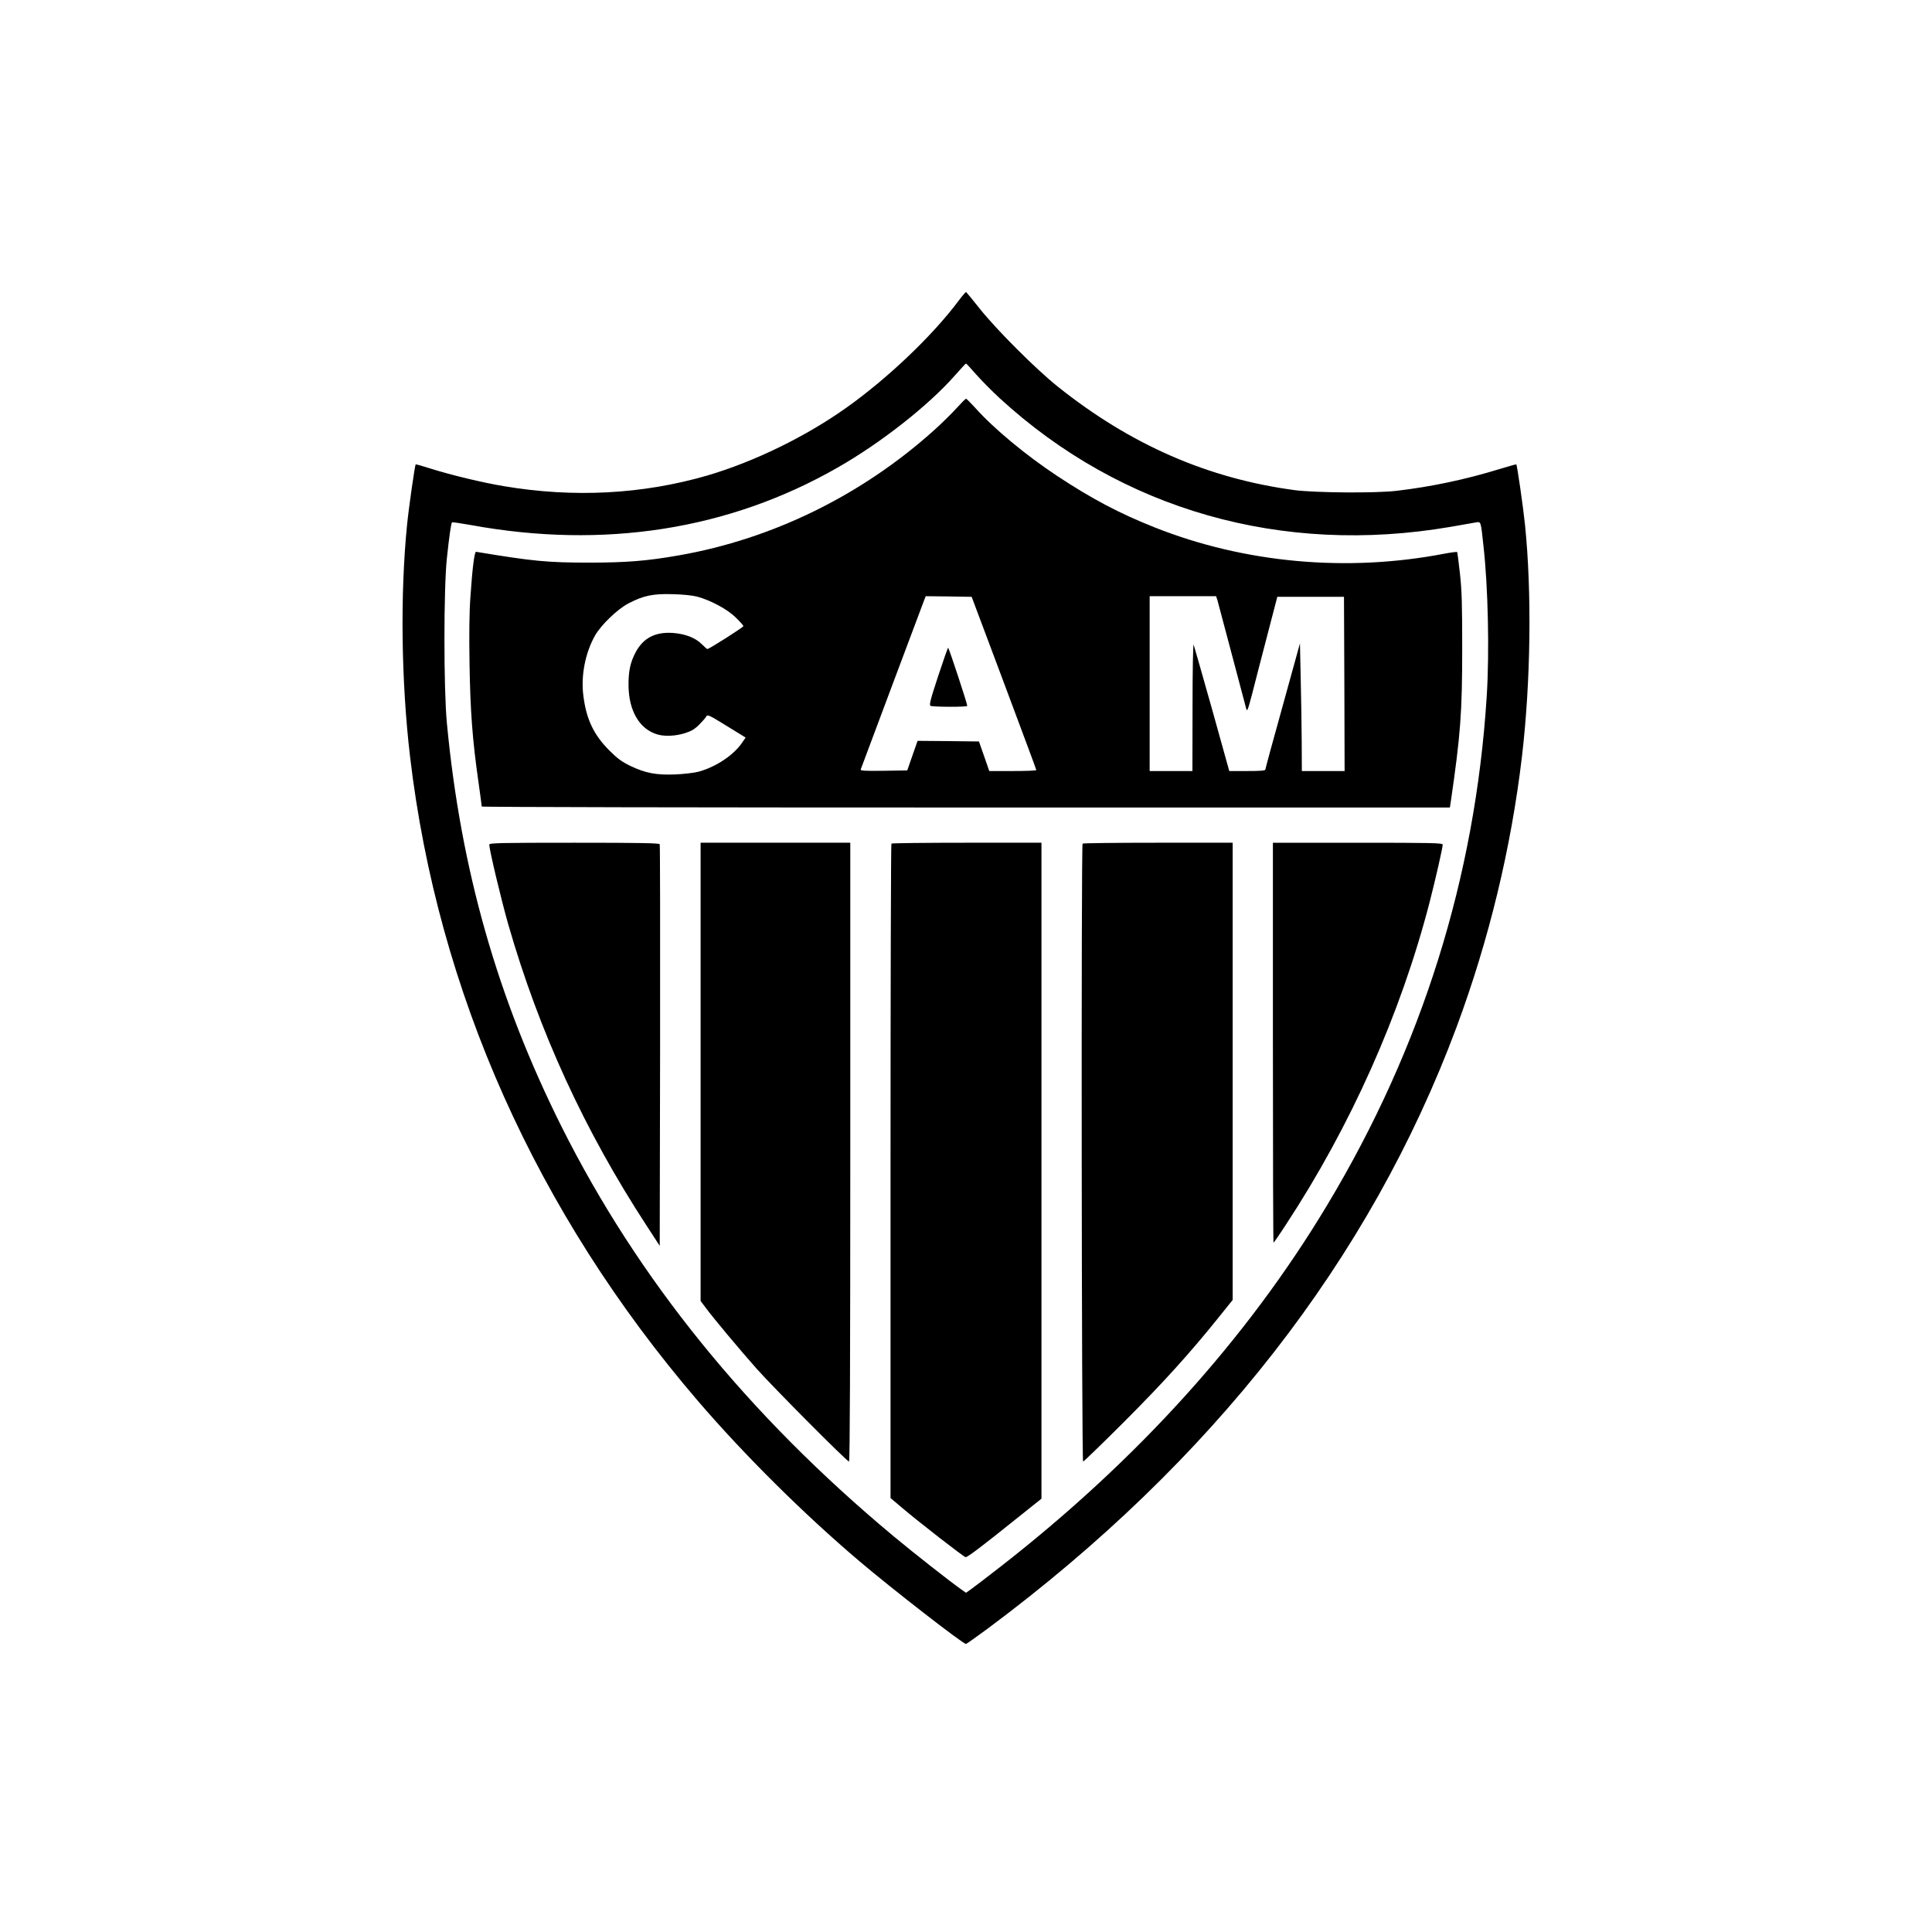 <?xml version="1.0" standalone="no"?>
<!DOCTYPE svg PUBLIC "-//W3C//DTD SVG 20010904//EN"
 "http://www.w3.org/TR/2001/REC-SVG-20010904/DTD/svg10.dtd">
<svg version="1.0" xmlns="http://www.w3.org/2000/svg"
 width="1536pt" height="1536pt" viewBox="0 0 1536 1536"
 preserveAspectRatio="xMidYMid meet">

<g transform="translate(0,1536) scale(0.1,-0.1)"
fill="#000000" stroke="none">
<path d="M7622 12970 c-206 -276 -560 -614 -887 -847 -326 -233 -737 -433
-1110 -543 -516 -150 -1064 -179 -1620 -85 -174 29 -421 89 -583 140 -63 20
-115 35 -117 33 -7 -7 -55 -343 -69 -483 -55 -553 -46 -1243 24 -1840 220
-1868 1005 -3626 2287 -5121 369 -430 843 -901 1288 -1278 263 -223 821 -656
845 -656 4 0 81 55 171 121 1788 1330 3042 2939 3729 4783 258 694 434 1424
520 2151 70 596 79 1309 24 1845 -14 136 -62 471 -69 478 -1 2 -63 -16 -136
-38 -264 -81 -535 -139 -814 -172 -165 -20 -645 -16 -810 5 -690 92 -1305 360
-1885 823 -173 138 -486 451 -620 619 -57 72 -106 131 -109 133 -4 1 -30 -29
-59 -68z m138 -586 c41 -47 126 -133 188 -190 967 -888 2243 -1252 3582 -1023
96 17 189 33 206 36 38 6 37 11 58 -187 37 -328 48 -847 26 -1195 -91 -1439
-515 -2792 -1268 -4045 -639 -1065 -1515 -2033 -2606 -2882 -105 -82 -208
-160 -229 -175 l-37 -26 -37 26 c-106 76 -371 284 -543 427 -1155 963 -2028
2041 -2634 3250 -511 1021 -803 2048 -913 3210 -26 270 -26 1073 0 1313 19
178 33 277 41 284 3 3 69 -7 148 -21 1058 -194 2054 -38 2918 457 342 195 720
492 930 730 47 53 87 97 90 97 3 0 39 -39 80 -86z"/>
<path d="M7605 12115 c-37 -41 -120 -123 -185 -181 -573 -513 -1279 -859
-2021 -989 -255 -45 -422 -58 -714 -58 -335 0 -447 11 -900 86 -13 2 -30 -133
-45 -358 -9 -119 -11 -299 -7 -535 6 -375 23 -604 72 -945 14 -99 25 -183 25
-187 0 -5 1732 -8 3849 -8 l3848 0 6 38 c79 542 92 716 92 1227 0 351 -3 460
-18 595 -10 90 -20 167 -22 171 -3 3 -48 -3 -102 -13 -774 -149 -1587 -75
-2303 209 -280 111 -501 228 -775 409 -248 164 -504 376 -652 542 -36 39 -68
72 -73 72 -4 0 -38 -34 -75 -75z m-2060 -1499 c106 -29 240 -101 305 -166 33
-32 60 -62 60 -68 0 -9 -272 -182 -286 -182 -4 0 -24 18 -46 40 -51 50 -131
81 -230 88 -140 9 -235 -41 -295 -155 -42 -79 -57 -150 -56 -263 2 -204 89
-350 233 -390 56 -16 143 -12 215 11 51 16 77 31 113 67 26 26 52 55 57 66 10
17 23 11 162 -75 l151 -93 -29 -42 c-68 -99 -207 -191 -344 -229 -33 -9 -116
-19 -185 -22 -154 -6 -237 10 -359 68 -69 34 -102 58 -167 123 -124 124 -183
249 -206 434 -21 159 15 342 93 480 48 84 179 210 266 255 119 62 195 78 353
73 82 -2 158 -10 195 -20z m2437 -686 c141 -377 257 -688 257 -692 1 -5 -83
-8 -186 -8 l-188 0 -41 118 -41 117 -244 3 -244 2 -41 -117 -41 -118 -188 -3
c-155 -2 -186 0 -182 11 3 8 115 308 250 668 135 360 250 666 256 682 l11 27
182 -2 183 -3 257 -685z m1697 658 c5 -18 57 -213 115 -433 58 -220 109 -413
114 -430 7 -25 13 -10 46 115 20 80 74 287 119 460 l82 315 265 0 265 0 3
-692 2 -693 -170 0 -170 0 -1 228 c-1 125 -4 353 -8 507 l-6 280 -137 -496
c-76 -272 -138 -501 -138 -507 0 -9 -40 -12 -143 -12 l-144 0 -137 492 c-76
270 -142 501 -146 512 -5 12 -9 -207 -9 -491 l-1 -513 -170 0 -170 0 0 695 0
695 264 0 264 0 11 -32z"/>
<path d="M7458 9983 c-64 -195 -72 -229 -59 -235 22 -9 291 -10 291 0 1 16
-146 462 -152 462 -3 0 -39 -102 -80 -227z"/>
<path d="M3890 8645 c0 -41 94 -435 151 -635 245 -851 605 -1637 1102 -2398
l102 -157 3 1590 c1 875 0 1596 -3 1603 -3 9 -149 12 -680 12 -597 0 -675 -2
-675 -15z"/>
<path d="M5570 6838 l0 -1821 42 -56 c64 -86 269 -331 402 -481 131 -148 720
-740 736 -740 7 0 10 808 10 2460 l0 2460 -595 0 -595 0 0 -1822z"/>
<path d="M7087 8653 c-4 -3 -7 -1175 -7 -2604 l0 -2599 91 -77 c138 -117 492
-392 506 -393 16 0 130 86 395 299 l208 166 0 2608 0 2607 -593 0 c-327 0
-597 -3 -600 -7z"/>
<path d="M8607 8653 c-12 -12 -8 -4913 4 -4913 5 0 151 141 323 313 309 309
522 544 748 825 l118 147 0 1817 0 1818 -593 0 c-327 0 -597 -3 -600 -7z"/>
<path d="M10120 7070 c0 -874 2 -1590 5 -1590 2 0 47 64 98 143 515 784 912
1673 1142 2561 47 182 105 436 105 461 0 13 -80 15 -675 15 l-675 0 0 -1590z"/>
</g>
</svg>
